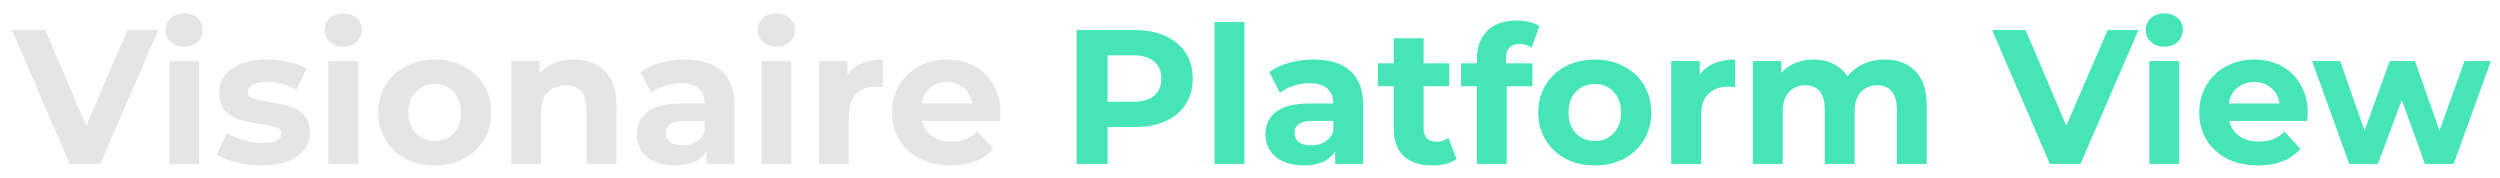 <svg
            width="183"
            height="13"
            viewBox="0 0 183 13"
            fill="none"
            xmlns="http://www.w3.org/2000/svg"
          >
            <path
              d="M11.584 2.2L7.342 12H5.102L0.874 2.2H3.324L6.306 9.2L9.33 2.2H11.584ZM12.385 4.468H14.569V12H12.385V4.468ZM13.477 3.418C13.076 3.418 12.749 3.301 12.497 3.068C12.245 2.835 12.119 2.545 12.119 2.2C12.119 1.855 12.245 1.565 12.497 1.332C12.749 1.099 13.076 0.982 13.477 0.982C13.878 0.982 14.205 1.094 14.457 1.318C14.709 1.542 14.835 1.822 14.835 2.158C14.835 2.522 14.709 2.825 14.457 3.068C14.205 3.301 13.878 3.418 13.477 3.418ZM19.13 12.112C18.505 12.112 17.893 12.037 17.296 11.888C16.699 11.729 16.223 11.533 15.868 11.3L16.596 9.732C16.932 9.947 17.338 10.124 17.814 10.264C18.29 10.395 18.757 10.46 19.214 10.46C20.138 10.46 20.6 10.231 20.6 9.774C20.6 9.559 20.474 9.405 20.222 9.312C19.97 9.219 19.583 9.139 19.06 9.074C18.444 8.981 17.935 8.873 17.534 8.752C17.133 8.631 16.783 8.416 16.484 8.108C16.195 7.8 16.05 7.361 16.05 6.792C16.05 6.316 16.185 5.896 16.456 5.532C16.736 5.159 17.137 4.869 17.66 4.664C18.192 4.459 18.817 4.356 19.536 4.356C20.068 4.356 20.595 4.417 21.118 4.538C21.65 4.65 22.089 4.809 22.434 5.014L21.706 6.568C21.043 6.195 20.32 6.008 19.536 6.008C19.069 6.008 18.719 6.073 18.486 6.204C18.253 6.335 18.136 6.503 18.136 6.708C18.136 6.941 18.262 7.105 18.514 7.198C18.766 7.291 19.167 7.38 19.718 7.464C20.334 7.567 20.838 7.679 21.23 7.8C21.622 7.912 21.963 8.122 22.252 8.43C22.541 8.738 22.686 9.167 22.686 9.718C22.686 10.185 22.546 10.6 22.266 10.964C21.986 11.328 21.575 11.613 21.034 11.818C20.502 12.014 19.867 12.112 19.13 12.112ZM24.033 4.468H26.217V12H24.033V4.468ZM25.125 3.418C24.724 3.418 24.397 3.301 24.145 3.068C23.893 2.835 23.767 2.545 23.767 2.2C23.767 1.855 23.893 1.565 24.145 1.332C24.397 1.099 24.724 0.982 25.125 0.982C25.527 0.982 25.853 1.094 26.105 1.318C26.357 1.542 26.483 1.822 26.483 2.158C26.483 2.522 26.357 2.825 26.105 3.068C25.853 3.301 25.527 3.418 25.125 3.418ZM31.828 12.112C31.035 12.112 30.321 11.949 29.686 11.622C29.061 11.286 28.571 10.824 28.216 10.236C27.862 9.648 27.684 8.981 27.684 8.234C27.684 7.487 27.862 6.82 28.216 6.232C28.571 5.644 29.061 5.187 29.686 4.86C30.321 4.524 31.035 4.356 31.828 4.356C32.622 4.356 33.331 4.524 33.956 4.86C34.582 5.187 35.072 5.644 35.426 6.232C35.781 6.82 35.958 7.487 35.958 8.234C35.958 8.981 35.781 9.648 35.426 10.236C35.072 10.824 34.582 11.286 33.956 11.622C33.331 11.949 32.622 12.112 31.828 12.112ZM31.828 10.32C32.388 10.32 32.846 10.133 33.2 9.76C33.564 9.377 33.746 8.869 33.746 8.234C33.746 7.599 33.564 7.095 33.2 6.722C32.846 6.339 32.388 6.148 31.828 6.148C31.268 6.148 30.806 6.339 30.442 6.722C30.078 7.095 29.896 7.599 29.896 8.234C29.896 8.869 30.078 9.377 30.442 9.76C30.806 10.133 31.268 10.32 31.828 10.32ZM41.996 4.356C42.929 4.356 43.681 4.636 44.25 5.196C44.829 5.756 45.118 6.587 45.118 7.688V12H42.934V8.024C42.934 7.427 42.803 6.983 42.542 6.694C42.281 6.395 41.903 6.246 41.408 6.246C40.858 6.246 40.419 6.419 40.092 6.764C39.766 7.1 39.602 7.604 39.602 8.276V12H37.418V4.468H39.504V5.35C39.794 5.033 40.153 4.79 40.582 4.622C41.011 4.445 41.483 4.356 41.996 4.356ZM50.136 4.356C51.303 4.356 52.199 4.636 52.824 5.196C53.449 5.747 53.762 6.582 53.762 7.702V12H51.718V11.062C51.307 11.762 50.542 12.112 49.422 12.112C48.843 12.112 48.339 12.014 47.91 11.818C47.49 11.622 47.168 11.351 46.944 11.006C46.72 10.661 46.608 10.269 46.608 9.83C46.608 9.13 46.869 8.579 47.392 8.178C47.924 7.777 48.74 7.576 49.842 7.576H51.578C51.578 7.1 51.433 6.736 51.144 6.484C50.855 6.223 50.42 6.092 49.842 6.092C49.441 6.092 49.044 6.157 48.652 6.288C48.269 6.409 47.943 6.577 47.672 6.792L46.888 5.266C47.298 4.977 47.788 4.753 48.358 4.594C48.937 4.435 49.529 4.356 50.136 4.356ZM49.968 10.642C50.341 10.642 50.672 10.558 50.962 10.39C51.251 10.213 51.456 9.956 51.578 9.62V8.85H50.08C49.184 8.85 48.736 9.144 48.736 9.732C48.736 10.012 48.843 10.236 49.058 10.404C49.282 10.563 49.585 10.642 49.968 10.642ZM55.739 4.468H57.922V12H55.739V4.468ZM56.831 3.418C56.429 3.418 56.102 3.301 55.85 3.068C55.599 2.835 55.472 2.545 55.472 2.2C55.472 1.855 55.599 1.565 55.85 1.332C56.102 1.099 56.429 0.982 56.831 0.982C57.232 0.982 57.559 1.094 57.81 1.318C58.062 1.542 58.188 1.822 58.188 2.158C58.188 2.522 58.062 2.825 57.81 3.068C57.559 3.301 57.232 3.418 56.831 3.418ZM62.035 5.462C62.297 5.098 62.647 4.823 63.085 4.636C63.533 4.449 64.047 4.356 64.625 4.356V6.372C64.383 6.353 64.219 6.344 64.135 6.344C63.51 6.344 63.02 6.521 62.665 6.876C62.311 7.221 62.133 7.744 62.133 8.444V12H59.949V4.468H62.035V5.462ZM73.234 8.262C73.234 8.29 73.22 8.486 73.192 8.85H67.494C67.596 9.317 67.839 9.685 68.222 9.956C68.604 10.227 69.08 10.362 69.65 10.362C70.042 10.362 70.387 10.306 70.686 10.194C70.994 10.073 71.278 9.886 71.54 9.634L72.702 10.894C71.992 11.706 70.956 12.112 69.594 12.112C68.744 12.112 67.993 11.949 67.34 11.622C66.686 11.286 66.182 10.824 65.828 10.236C65.473 9.648 65.296 8.981 65.296 8.234C65.296 7.497 65.468 6.834 65.814 6.246C66.168 5.649 66.649 5.187 67.256 4.86C67.872 4.524 68.558 4.356 69.314 4.356C70.051 4.356 70.718 4.515 71.316 4.832C71.913 5.149 72.38 5.607 72.716 6.204C73.061 6.792 73.234 7.478 73.234 8.262ZM69.328 6.008C68.833 6.008 68.418 6.148 68.082 6.428C67.746 6.708 67.54 7.091 67.466 7.576H71.176C71.101 7.1 70.896 6.722 70.56 6.442C70.224 6.153 69.813 6.008 69.328 6.008Z"
              fill="#E5E5E5"
            />
            <path
              d="M83.049 2.2C83.916 2.2 84.668 2.345 85.302 2.634C85.947 2.923 86.441 3.334 86.787 3.866C87.132 4.398 87.305 5.028 87.305 5.756C87.305 6.475 87.132 7.105 86.787 7.646C86.441 8.178 85.947 8.589 85.302 8.878C84.668 9.158 83.916 9.298 83.049 9.298H81.075V12H78.806V2.2H83.049ZM82.922 7.45C83.604 7.45 84.122 7.305 84.477 7.016C84.831 6.717 85.008 6.297 85.008 5.756C85.008 5.205 84.831 4.785 84.477 4.496C84.122 4.197 83.604 4.048 82.922 4.048H81.075V7.45H82.922ZM88.906 1.612H91.09V12H88.906V1.612ZM96.155 4.356C97.322 4.356 98.218 4.636 98.843 5.196C99.469 5.747 99.781 6.582 99.781 7.702V12H97.737V11.062C97.327 11.762 96.561 12.112 95.441 12.112C94.863 12.112 94.359 12.014 93.929 11.818C93.509 11.622 93.187 11.351 92.963 11.006C92.739 10.661 92.627 10.269 92.627 9.83C92.627 9.13 92.889 8.579 93.411 8.178C93.943 7.777 94.76 7.576 95.861 7.576H97.597C97.597 7.1 97.453 6.736 97.163 6.484C96.874 6.223 96.44 6.092 95.861 6.092C95.46 6.092 95.063 6.157 94.671 6.288C94.289 6.409 93.962 6.577 93.691 6.792L92.907 5.266C93.318 4.977 93.808 4.753 94.377 4.594C94.956 4.435 95.549 4.356 96.155 4.356ZM95.987 10.642C96.361 10.642 96.692 10.558 96.981 10.39C97.271 10.213 97.476 9.956 97.597 9.62V8.85H96.099C95.203 8.85 94.755 9.144 94.755 9.732C94.755 10.012 94.863 10.236 95.077 10.404C95.301 10.563 95.605 10.642 95.987 10.642ZM106.616 11.636C106.401 11.795 106.135 11.916 105.818 12C105.51 12.075 105.183 12.112 104.838 12.112C103.942 12.112 103.247 11.883 102.752 11.426C102.267 10.969 102.024 10.297 102.024 9.41V6.316H100.862V4.636H102.024V2.802H104.208V4.636H106.084V6.316H104.208V9.382C104.208 9.699 104.287 9.947 104.446 10.124C104.614 10.292 104.847 10.376 105.146 10.376C105.491 10.376 105.785 10.283 106.028 10.096L106.616 11.636ZM110.236 4.636H112.168V6.316H110.292V12H108.108V6.316H106.946V4.636H108.108V4.3C108.108 3.441 108.36 2.76 108.864 2.256C109.377 1.752 110.096 1.5 111.02 1.5C111.347 1.5 111.655 1.537 111.944 1.612C112.243 1.677 112.49 1.775 112.686 1.906L112.112 3.488C111.86 3.311 111.566 3.222 111.23 3.222C110.567 3.222 110.236 3.586 110.236 4.314V4.636ZM116.744 12.112C115.951 12.112 115.237 11.949 114.602 11.622C113.977 11.286 113.487 10.824 113.132 10.236C112.778 9.648 112.6 8.981 112.6 8.234C112.6 7.487 112.778 6.82 113.132 6.232C113.487 5.644 113.977 5.187 114.602 4.86C115.237 4.524 115.951 4.356 116.744 4.356C117.538 4.356 118.247 4.524 118.872 4.86C119.498 5.187 119.988 5.644 120.342 6.232C120.697 6.82 120.874 7.487 120.874 8.234C120.874 8.981 120.697 9.648 120.342 10.236C119.988 10.824 119.498 11.286 118.872 11.622C118.247 11.949 117.538 12.112 116.744 12.112ZM116.744 10.32C117.304 10.32 117.762 10.133 118.116 9.76C118.48 9.377 118.662 8.869 118.662 8.234C118.662 7.599 118.48 7.095 118.116 6.722C117.762 6.339 117.304 6.148 116.744 6.148C116.184 6.148 115.722 6.339 115.358 6.722C114.994 7.095 114.812 7.599 114.812 8.234C114.812 8.869 114.994 9.377 115.358 9.76C115.722 10.133 116.184 10.32 116.744 10.32ZM124.42 5.462C124.682 5.098 125.032 4.823 125.47 4.636C125.918 4.449 126.432 4.356 127.01 4.356V6.372C126.768 6.353 126.604 6.344 126.52 6.344C125.895 6.344 125.405 6.521 125.05 6.876C124.696 7.221 124.518 7.744 124.518 8.444V12H122.334V4.468H124.42V5.462ZM137.955 4.356C138.897 4.356 139.644 4.636 140.195 5.196C140.755 5.747 141.035 6.577 141.035 7.688V12H138.851V8.024C138.851 7.427 138.725 6.983 138.473 6.694C138.23 6.395 137.88 6.246 137.423 6.246C136.909 6.246 136.503 6.414 136.205 6.75C135.906 7.077 135.757 7.567 135.757 8.22V12H133.573V8.024C133.573 6.839 133.097 6.246 132.145 6.246C131.641 6.246 131.239 6.414 130.941 6.75C130.642 7.077 130.493 7.567 130.493 8.22V12H128.309V4.468H130.395V5.336C130.675 5.019 131.015 4.776 131.417 4.608C131.827 4.44 132.275 4.356 132.761 4.356C133.293 4.356 133.773 4.463 134.203 4.678C134.632 4.883 134.977 5.187 135.239 5.588C135.547 5.196 135.934 4.893 136.401 4.678C136.877 4.463 137.395 4.356 137.955 4.356ZM156.533 2.2L152.291 12H150.051L145.823 2.2H148.273L151.255 9.2L154.279 2.2H156.533ZM157.334 4.468H159.518V12H157.334V4.468ZM158.426 3.418C158.025 3.418 157.698 3.301 157.446 3.068C157.194 2.835 157.068 2.545 157.068 2.2C157.068 1.855 157.194 1.565 157.446 1.332C157.698 1.099 158.025 0.982 158.426 0.982C158.828 0.982 159.154 1.094 159.406 1.318C159.658 1.542 159.784 1.822 159.784 2.158C159.784 2.522 159.658 2.825 159.406 3.068C159.154 3.301 158.828 3.418 158.426 3.418ZM168.923 8.262C168.923 8.29 168.909 8.486 168.881 8.85H163.183C163.286 9.317 163.528 9.685 163.911 9.956C164.294 10.227 164.77 10.362 165.339 10.362C165.731 10.362 166.076 10.306 166.375 10.194C166.683 10.073 166.968 9.886 167.229 9.634L168.391 10.894C167.682 11.706 166.646 12.112 165.283 12.112C164.434 12.112 163.682 11.949 163.029 11.622C162.376 11.286 161.872 10.824 161.517 10.236C161.162 9.648 160.985 8.981 160.985 8.234C160.985 7.497 161.158 6.834 161.503 6.246C161.858 5.649 162.338 5.187 162.945 4.86C163.561 4.524 164.247 4.356 165.003 4.356C165.74 4.356 166.408 4.515 167.005 4.832C167.602 5.149 168.069 5.607 168.405 6.204C168.75 6.792 168.923 7.478 168.923 8.262ZM165.017 6.008C164.522 6.008 164.107 6.148 163.771 6.428C163.435 6.708 163.23 7.091 163.155 7.576H166.865C166.79 7.1 166.585 6.722 166.249 6.442C165.913 6.153 165.502 6.008 165.017 6.008ZM182.336 4.468L179.606 12H177.506L175.812 7.324L174.062 12H171.962L169.246 4.468H171.304L173.082 9.564L174.93 4.468H176.778L178.57 9.564L180.404 4.468H182.336Z"
              fill="#45E5B7"
            />
          </svg>